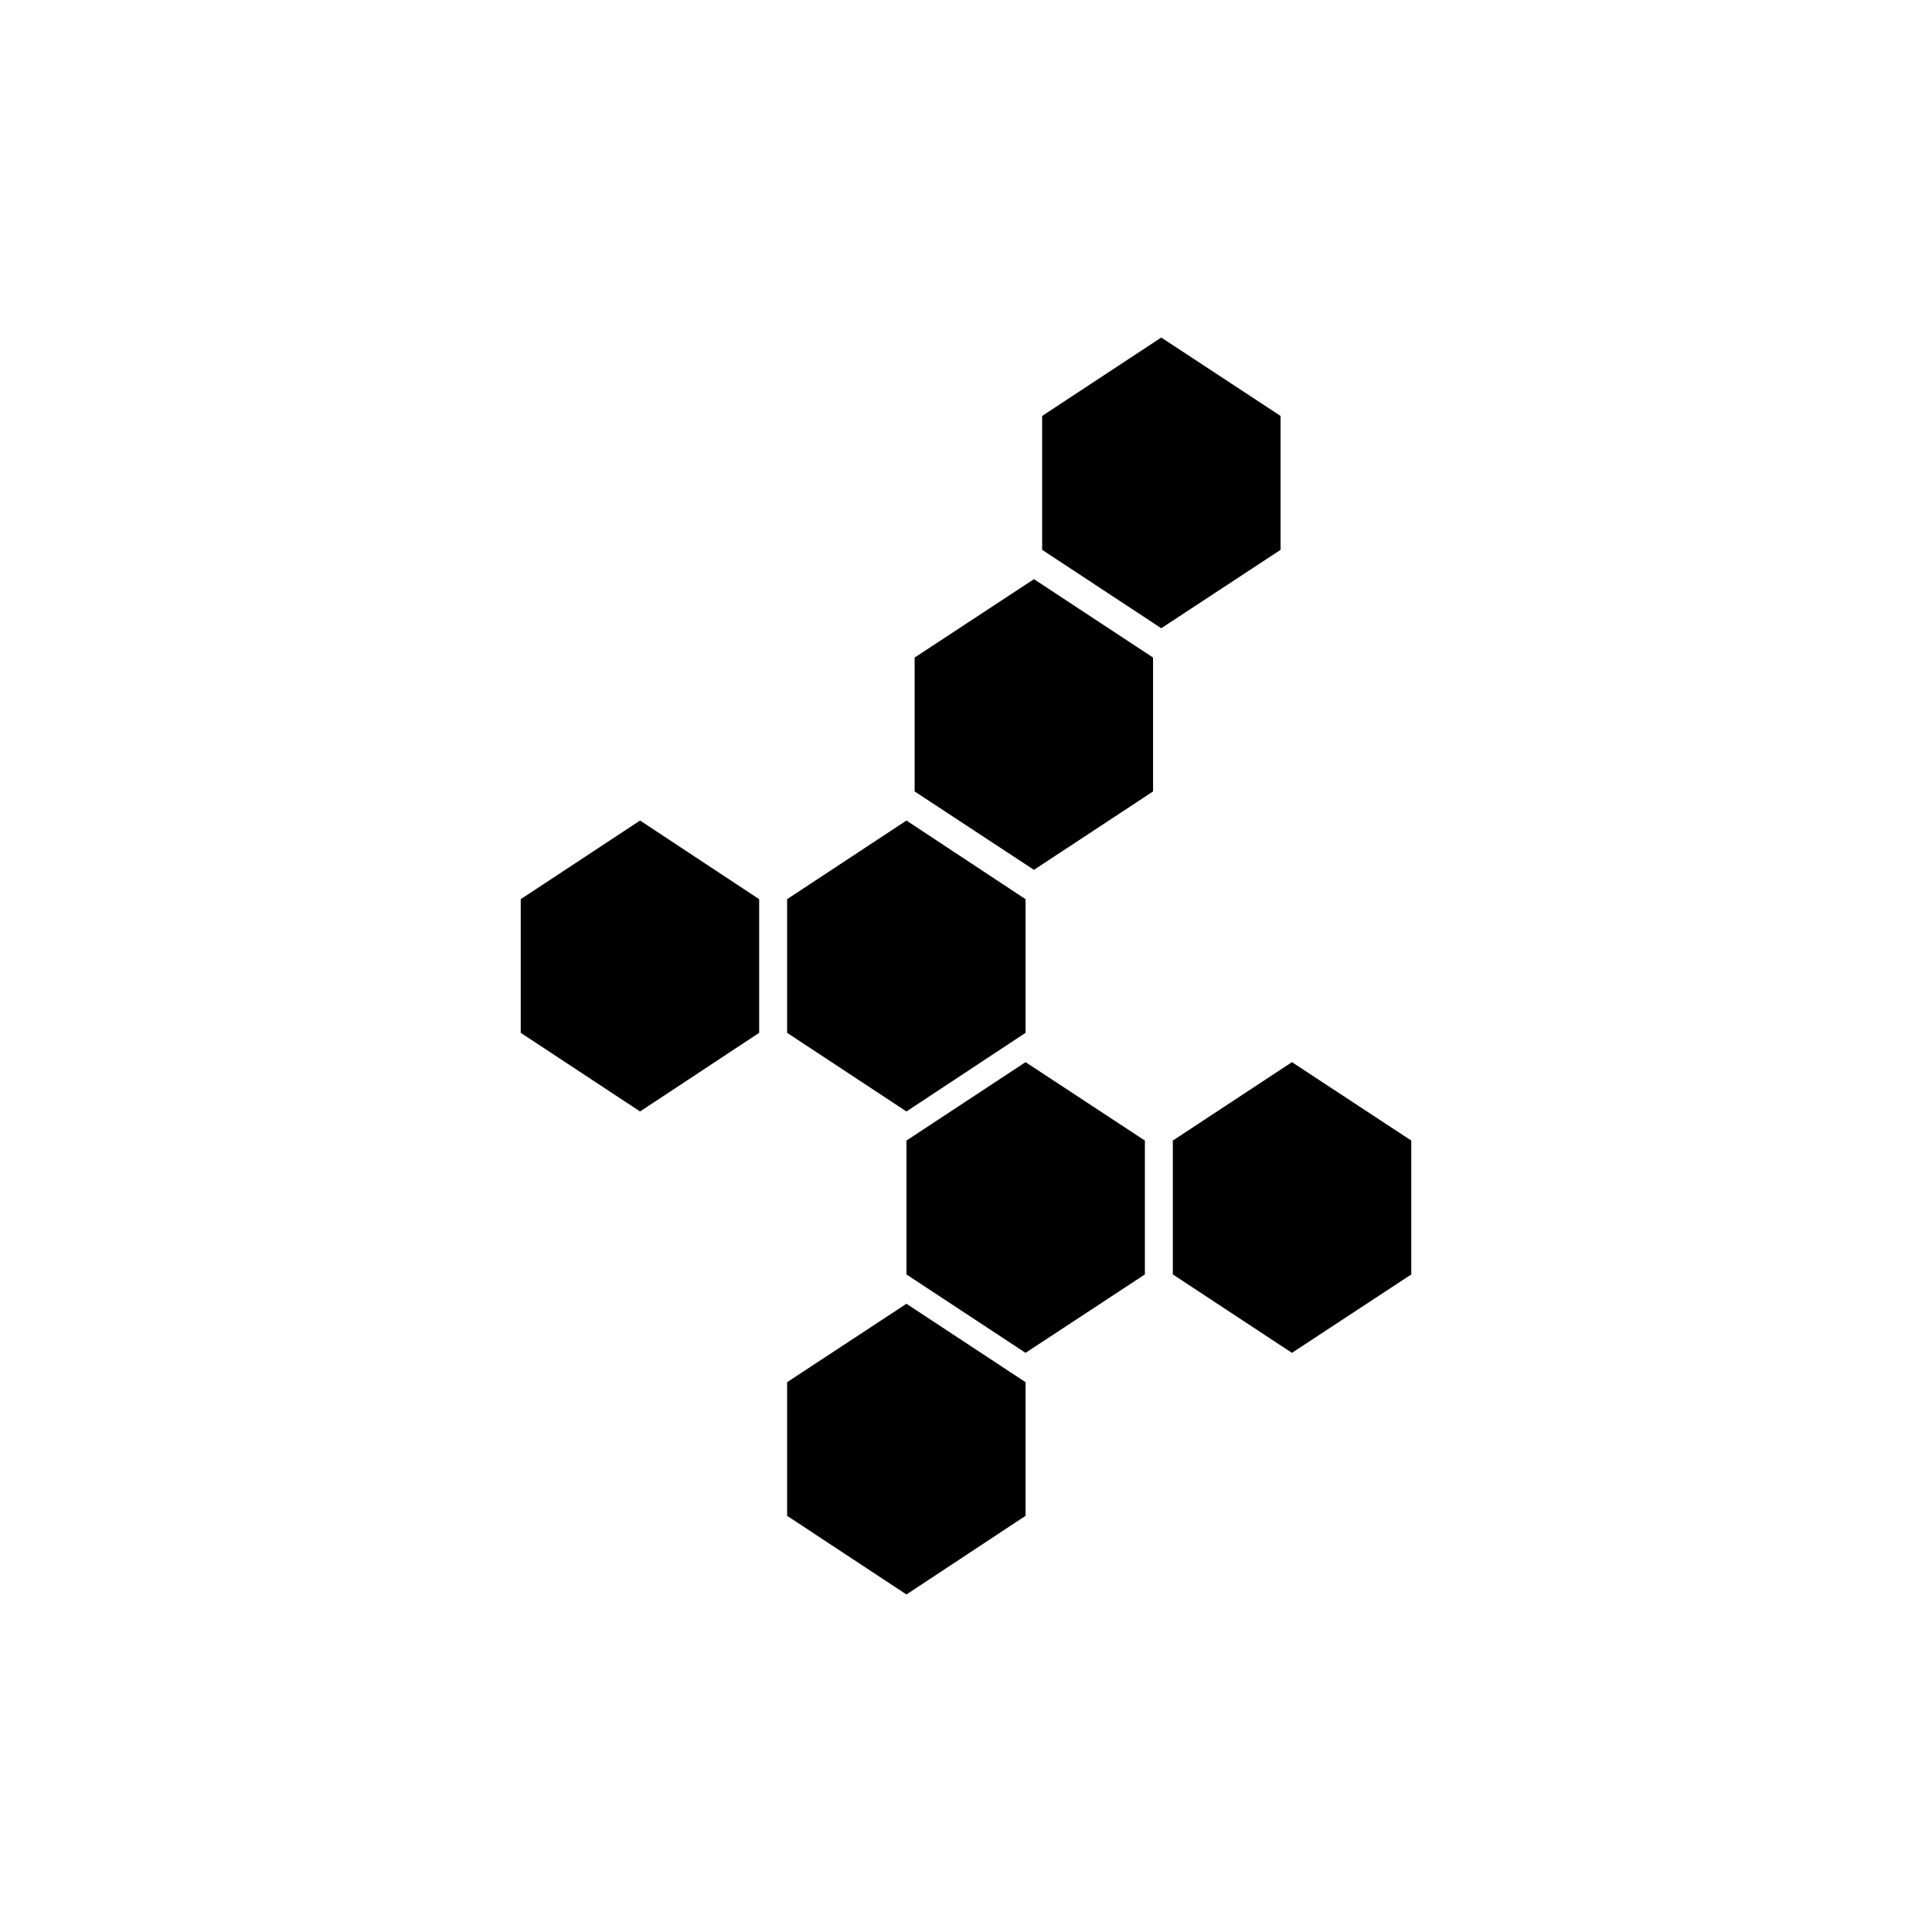 <?xml version="1.0" encoding="utf-8"?><svg id="Layer_1" data-name="Layer 1" xmlns="http://www.w3.org/2000/svg" xmlns:xlink="http://www.w3.org/1999/xlink" viewBox="0 0 85 85"><title>skill</title><g id="Pattern"><g class="cls-2"><polygon class="cls-3" points="50.73 34.82 45.49 38.27 40.24 34.82 40.24 28.93 45.49 25.48 50.73 28.93 50.73 34.82"/><polygon class="cls-3" points="45.12 45.44 39.88 48.9 34.63 45.44 34.63 39.56 39.88 36.1 45.12 39.56 45.12 45.44"/><polygon class="cls-3" points="51.09 14.85 45.85 18.3 45.85 24.19 51.09 27.64 56.34 24.19 56.34 18.3 51.09 14.85"/><polygon class="cls-3" points="50.37 56.07 45.12 59.52 39.88 56.07 39.88 50.18 45.12 46.73 50.37 50.18 50.37 56.07"/><polygon class="cls-3" points="34.63 60.81 34.63 66.69 39.88 70.15 45.12 66.69 45.12 60.81 39.88 57.36 34.63 60.81"/><polygon class="cls-3" points="51.6 50.18 51.6 56.07 56.84 59.52 62.09 56.07 62.09 50.18 56.84 46.73 51.6 50.18"/><polygon class="cls-3" points="22.91 39.56 22.91 45.44 28.16 48.9 33.4 45.44 33.4 39.56 28.16 36.1 22.91 39.56"/></g></g></svg>